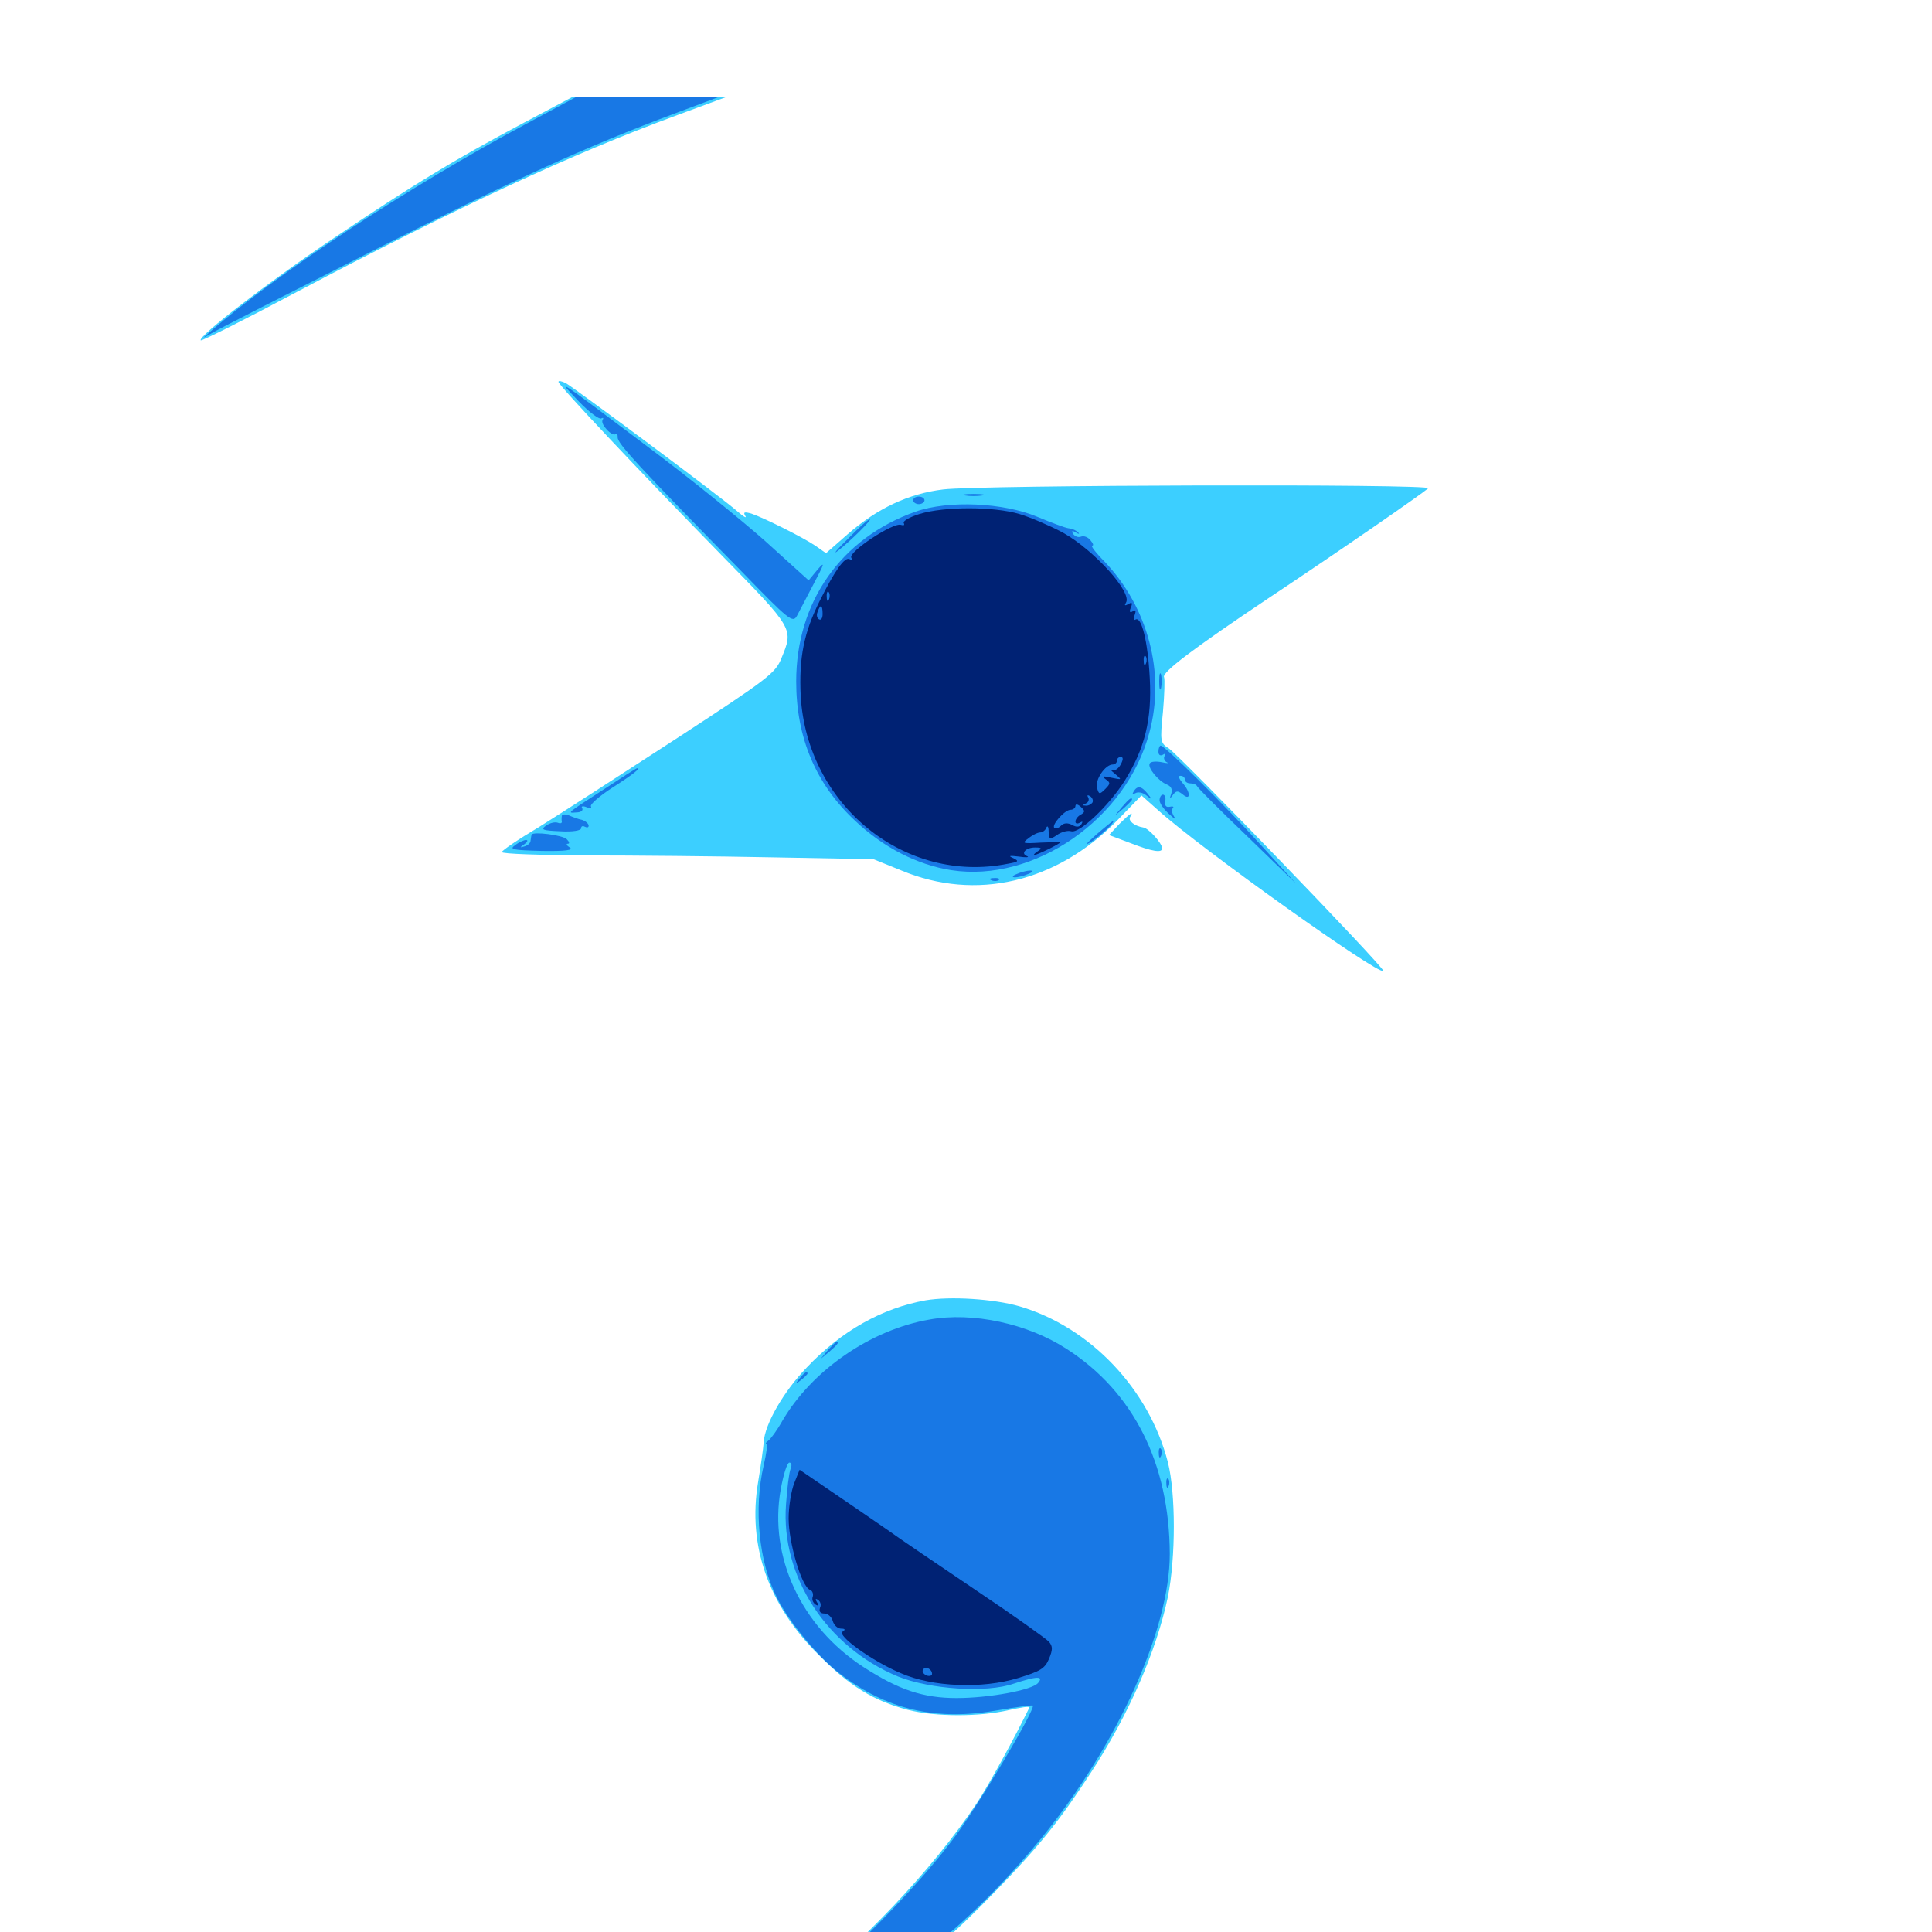 <svg xmlns="http://www.w3.org/2000/svg" viewBox="0 -1000 1000 1000">
	<path fill="#3ccfff" d="M270.508 -936.133C234.57 -916.992 213.086 -903.906 173.047 -876.953C140.625 -855.273 102.148 -825.781 103.906 -823.828C104.492 -823.438 126.758 -834.57 153.516 -848.828C237.5 -893.164 295.898 -920.312 350.586 -940.43L375.977 -949.805L335.938 -949.609H295.898ZM289.062 -802.344C289.062 -800.586 330.469 -756.641 373.633 -712.5C411.133 -674.219 410.742 -674.609 404.492 -659.375C401.367 -651.562 397.852 -648.828 349.609 -617.383C321.094 -598.828 289.258 -578.32 278.906 -571.875C268.359 -565.625 259.766 -559.766 259.766 -558.984C259.766 -558.008 279.297 -557.422 303.32 -557.227C327.148 -557.227 370.508 -556.836 399.414 -556.25L452.148 -555.273L466.602 -549.414C505.078 -533.398 546.68 -543.164 578.125 -575.195L590.82 -588.281L599.609 -580.469C622.07 -560.352 713.672 -495.117 716.016 -497.461C717.188 -498.633 610.547 -608.984 604.883 -612.695C600.586 -615.43 600.391 -616.211 601.953 -631.641C602.734 -640.43 602.93 -648.438 602.539 -649.414C600.977 -651.758 617.773 -664.453 657.227 -690.82C694.531 -715.625 735.938 -744.336 739.258 -747.266C741.797 -749.609 507.617 -749.023 488.281 -746.68C470.312 -744.531 454.102 -736.914 438.672 -723.438L427.539 -713.672L422.266 -717.383C416.016 -721.68 395.312 -732.031 388.867 -734.18C385.352 -735.156 384.57 -734.961 385.742 -733.008C386.719 -731.445 384.766 -732.617 381.641 -735.352C374.805 -741.602 297.852 -798.828 292.773 -801.758C290.625 -802.734 289.062 -803.125 289.062 -802.344ZM579.297 -573.438L574.023 -567.773L584.961 -563.672C596.484 -559.18 601.562 -558.398 601.562 -560.938C601.367 -563.672 594.531 -571.289 591.797 -571.68C587.109 -572.461 583.789 -575.195 584.961 -577.148C587.109 -580.469 584.766 -578.906 579.297 -573.438ZM479.102 -326.953C456.445 -322.852 435.547 -311.133 417.578 -292.188C405.664 -279.883 395.898 -262.891 395.312 -253.711C395.117 -250.586 393.75 -241.016 392.383 -232.812C386.914 -200 397.656 -169.336 423.633 -143.555C439.844 -127.148 452.148 -119.727 469.727 -115.039C483.984 -111.328 507.031 -111.328 522.07 -114.844C528.32 -116.211 533.008 -116.992 532.812 -116.211C525 -100.195 511.328 -75.195 505.273 -66.211C482.422 -32.031 445.508 6.836 410.547 33.789C401.172 41.016 392.773 47.461 391.602 48.438C390.625 49.219 397.852 50 407.617 50H425.391L446.68 36.133C474.805 17.578 491.016 3.906 515.625 -21.484C538.281 -44.922 548.633 -57.812 564.844 -82.812C584.375 -112.695 598.633 -145.703 604.492 -173.438C608.594 -193.945 608.594 -226.953 604.492 -243.164C594.727 -281.055 564.258 -313.086 527.734 -323.828C514.258 -327.734 491.797 -329.102 479.102 -326.953Z"/>
	<path fill="#1878e5" d="M272.461 -935.938C212.109 -903.711 141.797 -857.422 108.594 -828.125C104.492 -824.609 104.492 -824.609 109.57 -827.539C112.305 -829.297 149.219 -848.047 191.602 -869.531C266.406 -907.227 303.125 -924.023 349.609 -941.406L372.07 -949.805L334.961 -949.609H297.852ZM299.609 -792.188C304.883 -786.719 310.156 -782.812 311.133 -783.398C312.305 -783.984 312.5 -783.594 311.914 -782.617C310.547 -780.469 316.992 -773.633 318.75 -775.391C319.336 -775.977 319.727 -775.195 319.727 -773.633C319.336 -770.703 331.055 -758.008 383.398 -704.688C408.398 -678.906 410.352 -677.344 412.5 -681.25C413.672 -683.398 417.578 -691.016 421.289 -698.047C426.758 -708.398 427.148 -709.766 423.242 -705.273L418.555 -699.609L396.094 -719.922C383.789 -730.859 356.25 -753.125 334.766 -769.141C286.523 -805.469 288.086 -804.297 299.609 -792.188ZM499.609 -743.555C497.07 -743.945 499.023 -744.336 503.906 -744.336C508.789 -744.336 510.742 -743.945 508.398 -743.555C505.859 -743.164 501.953 -743.164 499.609 -743.555ZM472.656 -741.016C472.656 -740.039 474.023 -739.062 475.586 -739.062C477.148 -739.062 478.516 -740.039 478.516 -741.016C478.516 -742.188 477.148 -742.969 475.586 -742.969C474.023 -742.969 472.656 -742.188 472.656 -741.016ZM473.828 -735.156C435.352 -721.484 412.109 -688.477 412.109 -647.266C412.109 -618.164 422.266 -594.141 442.578 -575.195C457.227 -561.328 474.805 -552.344 492.383 -549.609C535.352 -542.969 583.203 -576.172 594.922 -620.898C603.32 -651.758 594.141 -685.742 571.68 -709.375C567.188 -713.867 564.453 -717.578 565.234 -717.578C566.211 -717.578 565.82 -718.75 564.453 -720.312C563.281 -721.875 561.133 -722.852 559.57 -722.266C558.203 -721.68 556.445 -722.266 555.469 -723.633C554.492 -725.195 554.883 -725.586 556.836 -724.414C558.398 -723.438 558.984 -723.633 558.008 -724.414C557.227 -725.391 555.078 -726.367 553.125 -726.562C551.367 -726.758 544.141 -729.492 537.109 -732.422C519.531 -739.844 491.016 -741.211 473.828 -735.156ZM438.867 -721.094C433.203 -715.625 430.859 -712.695 433.594 -714.844C440.234 -719.922 451.562 -731.25 450.195 -731.25C449.414 -731.25 444.336 -726.758 438.867 -721.094ZM600 -647.266C600 -643.555 600.391 -641.992 600.977 -643.945C601.367 -645.703 601.367 -648.828 600.977 -650.781C600.391 -652.539 600 -650.977 600 -647.266ZM599.609 -610.938C599.609 -609.18 600.586 -608.594 601.953 -609.375C603.125 -610.156 603.516 -609.961 602.734 -608.594C602.148 -607.617 602.734 -606.055 603.906 -605.469C605.273 -604.883 604.102 -604.883 601.367 -605.469C598.438 -606.055 595.703 -605.859 595.117 -604.883C593.75 -602.734 599.609 -595.703 603.906 -593.945C606.055 -593.164 607.031 -591.406 606.25 -589.258C605.273 -586.523 605.469 -586.328 607.031 -588.477C608.789 -590.82 609.57 -590.82 612.109 -588.867C616.406 -585.156 616.406 -590.039 611.914 -594.922C610.156 -597.07 609.766 -598.438 610.938 -598.438C612.305 -598.438 613.281 -597.656 613.281 -596.484C613.281 -595.508 614.453 -594.531 616.016 -594.531C617.578 -594.531 619.141 -593.945 619.531 -593.164C619.922 -592.188 631.445 -580.664 645.508 -567.188L670.703 -542.773L652.93 -562.305C633.984 -583.203 602.93 -614.062 600.781 -614.062C600.195 -614.062 599.609 -612.695 599.609 -610.938ZM312.5 -591.406C292.969 -578.711 293.359 -579.102 298.438 -579.492C300.586 -579.492 301.953 -580.469 301.367 -581.641C300.586 -582.617 301.562 -583.008 303.516 -582.227C305.273 -581.445 306.445 -581.641 305.859 -582.617C305.273 -583.594 310.352 -588.086 317.383 -592.578C328.32 -599.609 331.836 -602.539 329.688 -602.344C329.297 -602.344 321.68 -597.461 312.5 -591.406ZM586.719 -590.234C585.938 -588.867 586.133 -588.672 587.695 -589.453C588.867 -590.234 591.602 -589.844 593.359 -588.281C596.289 -585.938 596.484 -586.133 593.945 -589.258C590.82 -593.164 588.672 -593.555 586.719 -590.234ZM600.195 -585.742C600.195 -584.18 602.539 -580.859 605.273 -578.516C608.008 -575.977 609.18 -575.391 607.812 -577.148C606.641 -578.906 606.25 -580.859 607.031 -581.641C607.812 -582.422 607.031 -582.812 605.469 -582.422C603.516 -582.031 602.734 -583.008 603.125 -585.352C603.516 -587.109 602.93 -588.672 601.953 -588.672C600.977 -588.672 600.195 -587.305 600.195 -585.742ZM580.859 -582.422L577.148 -577.93L581.641 -581.641C583.984 -583.789 585.938 -585.742 585.938 -586.133C585.938 -587.695 584.375 -586.523 580.859 -582.422ZM290.82 -577.734C290.625 -576.758 290.625 -575.391 290.82 -574.609C290.82 -573.828 289.844 -573.633 288.477 -574.219C287.109 -574.609 284.57 -574.023 282.617 -572.656C279.688 -570.508 280.859 -570.117 290.039 -569.727C296.484 -569.336 300.781 -570.117 300.781 -571.289C300.781 -572.461 301.758 -572.656 302.734 -572.07C303.906 -571.484 304.688 -571.68 304.688 -572.656C304.688 -573.633 303.125 -575 301.367 -575.586C299.414 -575.977 296.289 -577.148 294.531 -577.93C292.578 -578.711 290.82 -578.516 290.82 -577.734ZM567.383 -567.969C561.523 -562.695 561.133 -561.914 565.625 -564.844C571.094 -568.555 577.734 -575.195 575.977 -575C575.586 -574.805 571.68 -571.68 567.383 -567.969ZM275.195 -567.969C275 -567.578 274.805 -566.211 274.609 -564.844C274.609 -563.672 273.047 -562.305 271.484 -561.914C268.945 -561.133 268.945 -561.328 271.484 -563.086C273.047 -564.258 273.438 -565.234 272.266 -565.234C271.289 -565.234 268.555 -564.062 266.602 -562.5C263.477 -560.352 265.234 -559.961 280.469 -559.57C292.578 -559.375 297.07 -559.961 294.922 -561.328C293.359 -562.305 292.773 -563.281 293.945 -563.281C294.922 -563.281 294.727 -564.258 293.359 -565.625C291.211 -567.773 275.781 -569.727 275.195 -567.969ZM526.367 -547.656C523.828 -546.68 523.633 -545.898 525.391 -545.898C526.953 -545.898 530.078 -546.68 532.227 -547.656C534.766 -548.633 534.961 -549.414 533.203 -549.414C531.641 -549.414 528.516 -548.633 526.367 -547.656ZM513.281 -544.336C511.719 -544.922 512.305 -545.508 514.453 -545.508C516.602 -545.703 517.773 -545.117 516.992 -544.531C516.406 -543.945 514.648 -543.75 513.281 -544.336ZM481.055 -316.992C450.586 -311.719 420.117 -290.625 404.883 -264.453C402.148 -259.57 398.828 -255.078 397.656 -254.297C396.484 -253.516 396.094 -252.734 396.68 -252.734C397.461 -252.734 396.68 -247.656 395.312 -241.602C390.039 -219.336 392.773 -191.211 402.148 -173.047C408.594 -160.156 423.242 -142.578 434.375 -133.984C458.594 -115.234 483.984 -109.18 515.625 -114.648C525.781 -116.406 534.375 -117.578 534.57 -117.188C536.133 -115.625 507.031 -66.406 493.75 -48.633C475.781 -24.414 440.625 11.523 416.211 30.469C388.281 52.148 389.258 49.805 407.617 50H423.438L444.531 36.133C482.031 11.328 511.719 -15.234 539.062 -48.633C578.711 -97.461 605.469 -156.836 605.469 -195.703C605.273 -242.578 586.719 -279.492 552.148 -301.758C532.031 -314.844 503.516 -321.094 481.055 -316.992ZM409.18 -239.648C408.398 -237.695 407.422 -229.492 406.836 -221.289C404.102 -183.984 427.93 -147.461 464.844 -132.227C481.445 -125.586 510.547 -123.633 524.609 -128.516C536.523 -132.422 540.43 -132.617 537.305 -128.906C534.18 -125.195 511.914 -121.094 495.117 -121.094C477.734 -121.094 465.039 -125.391 446.68 -137.305C414.648 -158.203 397.852 -194.336 404.102 -229.102C405.469 -236.719 407.422 -242.969 408.594 -242.969C409.766 -242.969 409.961 -241.406 409.18 -239.648ZM428.516 -301.172L424.805 -296.68L429.297 -300.391C433.398 -303.906 434.57 -305.469 433.008 -305.469C432.617 -305.469 430.664 -303.516 428.516 -301.172ZM413.867 -286.523C411.328 -283.398 411.523 -283.203 414.648 -285.742C416.406 -287.109 417.969 -288.672 417.969 -289.062C417.969 -290.625 416.406 -289.648 413.867 -286.523ZM599.805 -247.656C599.805 -245.508 600.391 -244.922 600.977 -246.484C601.562 -247.852 601.367 -249.609 600.781 -250.195C600.195 -250.977 599.609 -249.805 599.805 -247.656ZM603.711 -232.031C603.711 -229.883 604.297 -229.297 604.883 -230.859C605.469 -232.227 605.273 -233.984 604.688 -234.57C604.102 -235.352 603.516 -234.18 603.711 -232.031Z"/>
	<path fill="#002274" d="M475.977 -733.984C470.898 -732.422 467.188 -730.273 467.773 -729.297C468.359 -728.125 467.773 -727.93 466.406 -728.32C462.5 -729.883 438.867 -714.258 440.625 -711.328C441.406 -710.156 441.211 -709.766 439.844 -710.547C437.305 -712.109 432.227 -704.883 424.414 -689.258C416.016 -672.461 413.477 -659.375 414.453 -639.648C417.773 -583.203 468.359 -542.188 521.68 -552.93C527.344 -553.906 527.539 -554.297 524.414 -555.859C521.68 -557.031 522.461 -557.227 527.344 -556.641C531.055 -556.055 533.008 -556.25 531.641 -556.836C528.125 -558.203 530.859 -561.328 535.742 -561.328C539.258 -561.328 539.453 -560.938 537.109 -559.375C535.547 -558.398 534.766 -557.422 535.352 -557.422C536.719 -557.422 548.828 -563.281 548.828 -564.062C548.828 -564.258 544.336 -564.062 538.672 -563.867C529.297 -563.281 528.711 -563.477 532.227 -566.016C534.375 -567.773 537.109 -569.141 538.477 -569.141C539.648 -569.141 541.211 -570.312 541.602 -571.68C542.188 -572.852 542.773 -572.07 542.773 -569.531C542.969 -565.43 543.359 -565.234 547.07 -567.773C549.219 -569.336 552.539 -570.312 554.492 -569.727C558.789 -568.555 573.828 -582.812 582.031 -595.703C592.578 -612.5 596.289 -627.734 595.117 -649.023C594.141 -667.969 590.82 -681.25 587.695 -679.297C586.719 -678.711 586.523 -679.883 587.305 -681.641C588.086 -683.984 587.891 -684.57 586.328 -683.594C584.766 -682.617 584.375 -683.398 585.352 -685.547C586.328 -688.086 585.938 -688.477 583.984 -687.305C582.227 -686.328 581.836 -686.523 582.812 -688.086C586.133 -693.359 566.406 -715.234 550 -724.414C543.359 -727.93 533.398 -732.227 527.539 -733.984C514.258 -737.891 488.672 -737.891 475.977 -733.984ZM429.102 -689.844C428.516 -688.281 427.93 -688.867 427.93 -691.016C427.734 -693.164 428.32 -694.336 428.906 -693.555C429.492 -692.969 429.688 -691.211 429.102 -689.844ZM425.781 -682.227C425.781 -680.078 425 -678.711 423.828 -679.492C422.852 -680.078 422.461 -681.836 423.242 -683.398C424.609 -687.5 425.781 -687.109 425.781 -682.227ZM593.164 -656.641C592.578 -655.078 591.992 -655.664 591.992 -657.812C591.797 -659.961 592.383 -661.133 592.969 -660.352C593.555 -659.766 593.75 -658.008 593.164 -656.641ZM581.445 -610.938C582.227 -611.523 581.055 -612.109 578.906 -611.914C576.758 -611.914 576.172 -611.328 577.734 -610.742C579.102 -610.156 580.859 -610.352 581.445 -610.938ZM580.078 -604.297C578.906 -602.148 576.953 -600.781 575.586 -601.367C574.219 -602.148 575 -601.172 577.148 -599.414C580.859 -596.289 580.859 -596.289 575.195 -597.461C570.898 -598.438 570.117 -598.242 572.266 -596.68C574.805 -594.922 574.805 -594.336 572.07 -591.602C569.141 -588.672 568.75 -588.672 567.773 -592.383C566.797 -596.484 572.07 -604.297 575.977 -604.297C577.148 -604.297 578.125 -605.273 578.125 -606.25C578.125 -607.422 579.102 -608.203 580.078 -608.203C581.445 -608.203 581.445 -606.836 580.078 -604.297ZM565.43 -584.57C564.648 -583.594 563.086 -582.812 561.914 -583.008C560.156 -583.008 560.352 -583.398 562.109 -584.18C563.281 -584.57 563.867 -586.133 563.281 -587.109C562.5 -588.477 562.891 -588.672 564.258 -587.891C565.43 -587.109 566.016 -585.547 565.43 -584.57ZM559.375 -578.32C557.812 -577.539 556.641 -575.781 556.641 -574.805C556.641 -573.633 557.617 -573.438 558.984 -574.219C560.352 -575 560.547 -574.805 559.766 -573.438C558.789 -571.875 557.227 -571.68 554.883 -573.047C552.539 -574.219 550.586 -574.023 549.219 -572.656C547.852 -571.289 546.484 -570.898 545.703 -571.484C544.141 -573.047 551.172 -580.859 554.102 -580.859C555.469 -580.859 556.641 -581.836 556.641 -582.812C556.641 -583.984 557.812 -583.789 559.375 -582.422C561.719 -580.273 561.719 -579.688 559.375 -578.32ZM411.133 -232.422C409.57 -228.516 408.203 -220.312 408.203 -214.062C408.203 -201.562 414.844 -178.906 419.141 -177.148C420.508 -176.758 421.094 -175 420.703 -173.633C420.117 -172.266 420.703 -170.508 422.07 -169.531C423.633 -168.555 424.023 -168.945 422.852 -170.703C421.875 -172.266 422.07 -172.852 423.438 -171.875C424.609 -171.094 425.195 -169.336 424.414 -167.773C423.828 -165.82 424.609 -164.844 426.758 -164.844C428.516 -164.844 430.469 -163.086 431.055 -160.938C431.641 -158.789 433.594 -157.031 435.352 -157.031C437.5 -157.031 437.695 -156.445 436.133 -155.469C433.008 -153.516 451.367 -140.234 466.211 -133.984C482.617 -126.758 508.398 -125.781 526.953 -131.445C538.477 -134.961 540.82 -136.328 542.969 -141.406C544.922 -146.094 544.922 -147.852 542.969 -150.195C541.602 -151.758 524.609 -163.867 505.078 -176.953C485.742 -190.039 464.844 -204.102 458.984 -208.398C453.125 -212.5 440.43 -221.094 431.055 -227.539L413.867 -239.258ZM470.703 -138.281C470.703 -138.672 469.336 -139.453 467.773 -140.234C466.211 -140.82 464.844 -140.43 464.844 -139.453C464.844 -138.281 466.211 -137.5 467.773 -137.5C469.336 -137.5 470.703 -137.891 470.703 -138.281ZM482.422 -133.594C482.422 -132.617 481.055 -132.227 479.492 -132.812C477.93 -133.594 477.148 -134.766 477.734 -135.742C478.906 -137.891 482.422 -136.133 482.422 -133.594Z"/>
</svg>